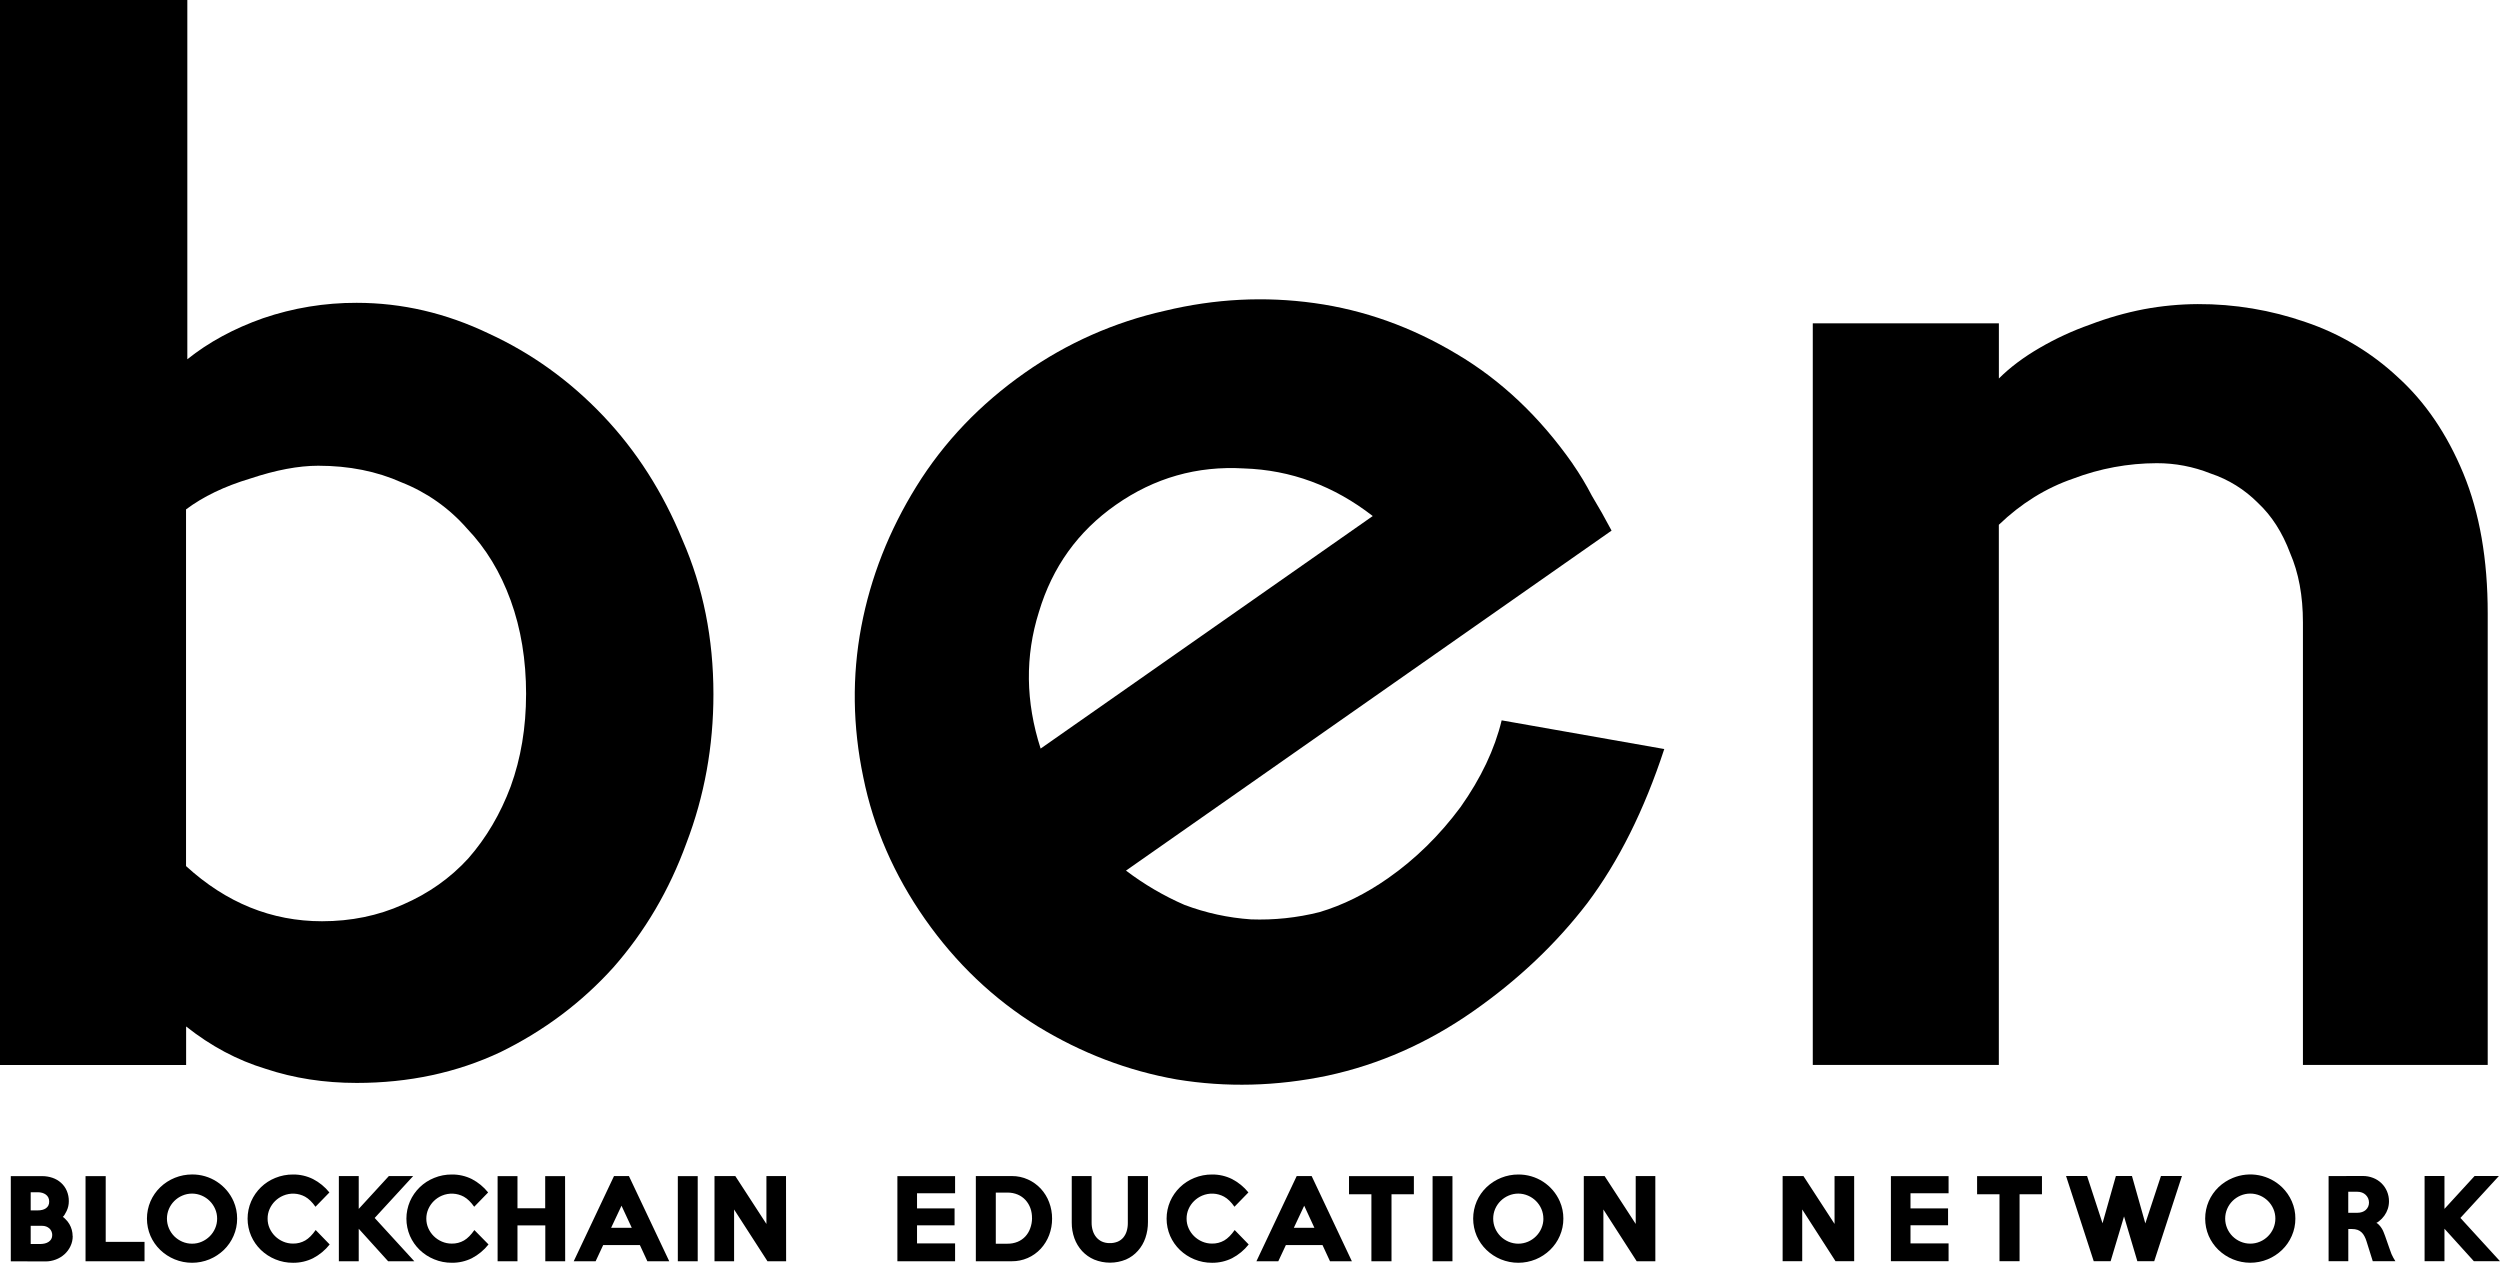 <svg width="116" height="59" viewBox="0 0 116 59" fill="none" xmlns="http://www.w3.org/2000/svg">
<path d="M33.103 32.209C33.103 34.63 32.686 36.932 31.852 39.115C31.059 41.298 29.927 43.223 28.459 44.89C26.99 46.517 25.244 47.827 23.22 48.819C21.196 49.772 18.973 50.248 16.552 50.248C15.044 50.248 13.635 50.03 12.325 49.593C11.015 49.196 9.786 48.541 8.636 47.628V49.415H0V0H8.692V16.67C9.684 15.876 10.856 15.241 12.206 14.765C13.605 14.287 15.073 14.046 16.551 14.051C18.655 14.051 20.699 14.527 22.684 15.479C24.668 16.392 26.434 17.662 27.983 19.29C29.53 20.917 30.76 22.842 31.672 25.065C32.626 27.248 33.103 29.629 33.103 32.209ZM24.411 32.209C24.411 30.621 24.172 29.172 23.696 27.861C23.22 26.55 22.545 25.439 21.672 24.527C20.846 23.58 19.805 22.845 18.636 22.384C17.485 21.868 16.194 21.61 14.766 21.61C13.853 21.61 12.801 21.808 11.611 22.205C10.42 22.562 9.428 23.039 8.632 23.636V40.186C10.498 41.893 12.601 42.746 14.943 42.746C16.292 42.746 17.543 42.489 18.694 41.973C19.884 41.457 20.897 40.742 21.73 39.829C22.564 38.877 23.219 37.765 23.695 36.495C24.171 35.185 24.409 33.757 24.41 32.209" fill="black"/>
<path d="M72.972 21.523C73.302 21.997 73.6 22.492 73.865 23.006C74.174 23.516 74.478 24.054 74.777 24.62L52.246 40.396C53.084 41.032 53.994 41.566 54.958 41.986C55.949 42.36 56.989 42.587 58.046 42.659C59.116 42.698 60.187 42.585 61.226 42.322C62.309 42 63.37 41.474 64.41 40.746C65.678 39.858 66.798 38.759 67.77 37.448C68.719 36.105 69.355 34.764 69.677 33.424L77.222 34.755C76.296 37.583 75.106 39.967 73.652 41.905C72.209 43.788 70.447 45.458 68.366 46.915C66.253 48.395 63.997 49.393 61.597 49.91C59.23 50.405 56.898 50.464 54.598 50.086C52.332 49.686 50.182 48.865 48.15 47.624C46.095 46.349 44.35 44.688 42.916 42.64C41.483 40.592 40.529 38.4 40.057 36.066C39.562 33.699 39.531 31.371 39.963 29.082C40.396 26.794 41.249 24.621 42.524 22.565C43.798 20.51 45.475 18.753 47.556 17.294C49.51 15.919 51.716 14.943 54.048 14.421C56.369 13.861 58.684 13.742 60.992 14.064C63.301 14.385 65.499 15.172 67.587 16.423C69.652 17.643 71.447 19.341 72.972 21.518V21.523ZM63.696 23.944C61.892 22.542 59.898 21.806 57.716 21.735C55.544 21.608 53.564 22.171 51.776 23.424C50.019 24.653 48.829 26.31 48.206 28.394C47.559 30.446 47.585 32.559 48.285 34.734L63.696 23.944Z" fill="black"/>
<path d="M115.429 49.414H106.856V28.875C106.856 27.645 106.657 26.573 106.26 25.66C105.903 24.707 105.407 23.933 104.772 23.338C104.155 22.715 103.401 22.245 102.569 21.969C101.774 21.651 100.925 21.489 100.069 21.492C98.746 21.495 97.435 21.737 96.199 22.207C94.929 22.643 93.778 23.358 92.746 24.35V49.414H84.113V15.003H92.748V17.563C93.263 17.047 93.899 16.571 94.653 16.134C95.391 15.705 96.169 15.346 96.974 15.063C97.785 14.752 98.622 14.513 99.475 14.348C100.3 14.194 101.137 14.114 101.976 14.11C103.678 14.103 105.369 14.385 106.976 14.944C108.572 15.481 110.033 16.354 111.263 17.504C112.533 18.655 113.545 20.144 114.3 21.97C115.054 23.796 115.431 25.959 115.43 28.459V49.415" fill="black"/>
<path d="M3.374 57.35C3.376 57.515 3.34 57.677 3.269 57.825C3.202 57.967 3.107 58.095 2.99 58.2C2.873 58.305 2.737 58.387 2.59 58.442C2.439 58.5 2.278 58.53 2.117 58.53L0.501 58.525V54.572H1.951C2.116 54.571 2.281 54.598 2.437 54.651C2.583 54.701 2.718 54.779 2.832 54.882C2.947 54.985 3.038 55.111 3.098 55.253C3.164 55.407 3.196 55.574 3.193 55.741C3.193 55.897 3.159 56.05 3.091 56.191C3.022 56.335 2.964 56.425 2.915 56.462C2.96 56.492 3.001 56.528 3.037 56.568C3.108 56.636 3.169 56.713 3.219 56.798C3.317 56.967 3.37 57.158 3.37 57.354L3.374 57.35ZM2.282 55.752C2.284 55.686 2.27 55.621 2.241 55.562C2.214 55.51 2.176 55.465 2.129 55.43C2.078 55.393 2.021 55.365 1.96 55.348C1.893 55.329 1.824 55.319 1.754 55.32H1.424V56.162C1.439 56.162 1.477 56.162 1.539 56.162H1.754C1.825 56.163 1.894 56.155 1.963 56.138C2.023 56.124 2.08 56.099 2.131 56.064C2.177 56.032 2.215 55.989 2.242 55.94C2.271 55.882 2.285 55.817 2.282 55.752ZM2.424 57.307C2.424 57.247 2.412 57.188 2.387 57.132C2.365 57.081 2.331 57.034 2.289 56.997C2.245 56.959 2.195 56.929 2.141 56.909C2.081 56.888 2.019 56.877 1.955 56.878C1.849 56.874 1.745 56.874 1.642 56.878C1.539 56.881 1.466 56.878 1.424 56.878V57.722H1.872C1.943 57.722 2.013 57.713 2.081 57.697C2.144 57.682 2.205 57.657 2.259 57.62C2.308 57.587 2.349 57.543 2.379 57.493C2.41 57.436 2.425 57.372 2.423 57.307L2.424 57.307ZM6.706 58.522H3.969V54.572H4.905V57.622H6.706V58.522ZM11.003 56.545C11.004 56.82 10.948 57.093 10.837 57.345C10.731 57.59 10.578 57.811 10.387 57.997C10.193 58.182 9.968 58.33 9.72 58.433C9.202 58.646 8.621 58.646 8.103 58.433C7.855 58.331 7.628 58.183 7.435 57.997C7.243 57.812 7.09 57.592 6.983 57.348C6.874 57.094 6.818 56.82 6.818 56.544C6.818 56.268 6.874 55.994 6.983 55.74C7.09 55.496 7.243 55.274 7.435 55.089C7.832 54.707 8.362 54.495 8.913 54.495C9.321 54.492 9.72 54.608 10.062 54.83C10.404 55.051 10.674 55.368 10.838 55.741C10.948 55.994 11.005 56.267 11.003 56.543L11.003 56.545ZM10.075 56.545C10.076 56.391 10.045 56.238 9.983 56.096C9.863 55.818 9.642 55.596 9.363 55.477C9.221 55.415 9.068 55.383 8.913 55.383C8.756 55.382 8.601 55.414 8.457 55.477C8.318 55.536 8.193 55.621 8.086 55.728C7.98 55.834 7.896 55.959 7.837 56.096C7.777 56.238 7.746 56.39 7.746 56.544C7.746 56.698 7.777 56.85 7.837 56.992C7.895 57.13 7.98 57.256 8.086 57.363C8.193 57.469 8.319 57.554 8.457 57.614C8.601 57.676 8.756 57.708 8.913 57.707C9.068 57.708 9.222 57.676 9.363 57.614C9.502 57.554 9.627 57.468 9.734 57.362C9.84 57.256 9.925 57.13 9.984 56.992C10.045 56.85 10.076 56.698 10.075 56.545H10.075ZM15.297 57.743C15.088 58.007 14.825 58.225 14.526 58.381C14.238 58.524 13.919 58.596 13.597 58.593C13.315 58.595 13.036 58.541 12.775 58.433C12.526 58.331 12.299 58.183 12.105 57.997C11.914 57.812 11.761 57.592 11.654 57.348C11.544 57.095 11.488 56.822 11.488 56.545C11.488 56.269 11.544 55.996 11.654 55.743C11.87 55.247 12.273 54.857 12.775 54.655C13.036 54.549 13.315 54.495 13.597 54.497C13.919 54.493 14.237 54.566 14.525 54.709C14.819 54.861 15.077 55.072 15.284 55.33L14.638 55.994C14.485 55.776 14.324 55.62 14.155 55.526C14 55.442 13.828 55.394 13.653 55.386C13.477 55.378 13.301 55.409 13.14 55.478C12.999 55.538 12.872 55.623 12.763 55.73C12.656 55.836 12.57 55.961 12.509 56.099C12.447 56.24 12.415 56.392 12.417 56.547C12.416 56.699 12.447 56.85 12.509 56.99C12.57 57.127 12.656 57.252 12.763 57.358C12.872 57.465 12.999 57.55 13.14 57.61C13.284 57.672 13.44 57.703 13.597 57.702C13.797 57.706 13.993 57.655 14.166 57.556C14.331 57.459 14.491 57.298 14.647 57.073L15.297 57.743ZM19.224 58.522H18.009L16.645 57.014V58.522H15.723V54.569H16.645V56.093L18.043 54.569H19.171L17.385 56.513L19.224 58.522ZM22.667 57.742C22.457 58.007 22.194 58.224 21.895 58.381C21.607 58.524 21.288 58.596 20.966 58.592C20.685 58.594 20.405 58.54 20.145 58.432C19.896 58.331 19.668 58.183 19.474 57.997C19.283 57.812 19.129 57.591 19.022 57.347C18.914 57.094 18.857 56.821 18.857 56.545C18.857 56.269 18.914 55.996 19.022 55.742C19.239 55.247 19.642 54.856 20.145 54.655C20.405 54.548 20.685 54.495 20.966 54.497C21.288 54.493 21.607 54.566 21.895 54.709C22.186 54.861 22.444 55.073 22.649 55.33L22.003 55.994C21.85 55.776 21.689 55.62 21.52 55.526C21.365 55.442 21.193 55.394 21.017 55.386C20.842 55.378 20.666 55.409 20.504 55.478C20.364 55.538 20.236 55.623 20.128 55.73C20.021 55.836 19.935 55.961 19.874 56.099C19.812 56.24 19.78 56.392 19.781 56.547C19.781 56.699 19.812 56.85 19.874 56.99C19.935 57.128 20.021 57.253 20.128 57.358C20.236 57.465 20.364 57.55 20.504 57.61C20.649 57.673 20.805 57.704 20.962 57.703C21.161 57.707 21.358 57.657 21.53 57.558C21.695 57.461 21.855 57.3 22.011 57.075L22.667 57.742ZM26.224 58.522H25.302V56.858H24.011V58.522H23.089V54.572H24.011V56.062H25.297V54.572H26.219L26.224 58.522ZM31.053 58.522H30.038L29.69 57.77H27.988L27.637 58.522H26.621L28.49 54.569H29.182L31.053 58.522ZM29.314 56.969L28.838 55.945L28.356 56.97L29.314 56.969ZM32.374 58.522H31.451V54.572H32.374V58.522ZM36.476 58.522H35.611L34.062 56.12V58.523H33.153V54.57H34.119L35.562 56.792V54.57H36.471L36.476 58.522Z" fill="black"/>
<path d="M44.316 58.522H41.639V54.572H44.316V55.369H42.55V56.071H44.292V56.854H42.55V57.693H44.316V58.522ZM48.817 56.545C48.819 56.807 48.772 57.066 48.679 57.312C48.591 57.543 48.46 57.756 48.293 57.939C48.121 58.125 47.914 58.273 47.682 58.373C47.451 58.474 47.2 58.524 46.948 58.522H45.279V54.569H46.948C47.207 54.567 47.464 54.621 47.7 54.729C47.923 54.83 48.125 54.975 48.293 55.155C48.46 55.337 48.592 55.55 48.679 55.783C48.772 56.027 48.819 56.286 48.817 56.547V56.545ZM47.885 56.525C47.888 56.367 47.864 56.211 47.811 56.062C47.761 55.922 47.684 55.793 47.585 55.683C47.485 55.574 47.362 55.487 47.225 55.429C47.072 55.365 46.908 55.333 46.742 55.336H46.205V57.708H46.742C46.905 57.711 47.067 57.681 47.218 57.62C47.352 57.564 47.473 57.481 47.573 57.375C47.673 57.267 47.75 57.14 47.799 57.002C47.856 56.849 47.886 56.689 47.887 56.526L47.885 56.525ZM53.265 54.568V56.705C53.267 56.954 53.227 57.202 53.147 57.438C53.072 57.658 52.955 57.862 52.8 58.036C52.647 58.21 52.458 58.348 52.246 58.441C51.774 58.636 51.243 58.637 50.77 58.444C50.557 58.353 50.366 58.218 50.209 58.049C50.052 57.877 49.931 57.676 49.852 57.457C49.769 57.224 49.727 56.977 49.729 56.73V54.569H50.651V56.734C50.65 56.861 50.669 56.988 50.707 57.109C50.74 57.218 50.795 57.32 50.868 57.408C50.939 57.493 51.028 57.562 51.128 57.608C51.242 57.658 51.365 57.682 51.489 57.68C51.618 57.684 51.745 57.66 51.864 57.612C51.964 57.569 52.052 57.504 52.122 57.421C52.193 57.334 52.246 57.234 52.278 57.126C52.315 57.002 52.333 56.873 52.331 56.743V54.569L53.265 54.568ZM57.939 57.743C57.73 58.008 57.467 58.225 57.168 58.381C56.88 58.524 56.561 58.596 56.239 58.593C55.957 58.595 55.678 58.54 55.417 58.433C55.169 58.331 54.941 58.183 54.747 57.997C54.556 57.813 54.402 57.592 54.295 57.348C54.186 57.095 54.13 56.822 54.13 56.546C54.13 56.27 54.186 55.996 54.295 55.743C54.512 55.247 54.915 54.857 55.417 54.655C55.678 54.549 55.957 54.495 56.239 54.497C56.561 54.493 56.879 54.566 57.168 54.709C57.461 54.861 57.718 55.072 57.926 55.329L57.279 55.993C57.127 55.775 56.966 55.618 56.796 55.525C56.641 55.441 56.469 55.393 56.293 55.385C56.118 55.377 55.942 55.408 55.78 55.477C55.64 55.537 55.513 55.622 55.404 55.729C55.297 55.834 55.21 55.959 55.15 56.097C55.088 56.238 55.057 56.391 55.058 56.545C55.057 56.698 55.088 56.849 55.15 56.988C55.21 57.126 55.297 57.251 55.404 57.357C55.513 57.464 55.64 57.549 55.78 57.609C55.924 57.671 56.08 57.703 56.237 57.702C56.437 57.706 56.633 57.656 56.806 57.557C56.971 57.46 57.132 57.298 57.289 57.074L57.939 57.743ZM62.727 58.522H61.712L61.364 57.77H59.665L59.313 58.522H58.298L60.167 54.569H60.861L62.727 58.522ZM60.988 56.97L60.515 55.945L60.034 56.97H60.988ZM65.604 55.415H64.566V58.522H63.633V55.415H62.594V54.572H65.604V55.415ZM67.394 58.522H66.472V54.572H67.394V58.522ZM72.54 56.545C72.541 56.82 72.485 57.093 72.374 57.345C72.269 57.59 72.115 57.812 71.923 57.997C71.731 58.183 71.505 58.331 71.258 58.433C70.739 58.646 70.158 58.646 69.639 58.433C69.392 58.331 69.165 58.183 68.972 57.997C68.781 57.813 68.627 57.592 68.52 57.348C68.411 57.094 68.355 56.82 68.355 56.544C68.355 56.268 68.411 55.994 68.52 55.74C68.626 55.495 68.78 55.274 68.972 55.089C69.37 54.708 69.9 54.496 70.45 54.497C70.858 54.494 71.257 54.61 71.599 54.831C71.941 55.053 72.211 55.37 72.374 55.743C72.485 55.996 72.542 56.269 72.54 56.545ZM71.612 56.545C71.613 56.391 71.582 56.238 71.521 56.096C71.401 55.818 71.179 55.596 70.9 55.477C70.757 55.415 70.603 55.383 70.448 55.383C70.291 55.383 70.138 55.415 69.995 55.477C69.716 55.596 69.494 55.818 69.374 56.096C69.314 56.238 69.284 56.39 69.284 56.544C69.284 56.698 69.314 56.85 69.374 56.992C69.433 57.13 69.518 57.256 69.624 57.363C69.731 57.469 69.857 57.554 69.996 57.614C70.139 57.675 70.294 57.707 70.449 57.707C70.605 57.707 70.759 57.675 70.902 57.614C71.04 57.554 71.166 57.469 71.272 57.362C71.379 57.256 71.464 57.13 71.522 56.992C71.583 56.85 71.614 56.698 71.614 56.545H71.612ZM76.808 58.522H75.943L74.397 56.119V58.522H73.488V54.569H74.454L75.897 56.791V54.569H76.807L76.808 58.522Z" fill="black"/>
<path d="M86.034 58.521H85.169L83.623 56.119V58.521H82.714V54.569H83.68L85.123 56.79V54.569H86.033L86.034 58.521ZM90.414 58.521H87.738V54.572H90.414V55.368H88.647V56.071H90.39V56.853H88.647V57.693H90.414V58.521ZM94.747 55.415H93.708V58.521H92.776V55.415H91.737V54.572H94.747L94.747 55.415ZM101.242 54.567L99.956 58.52H99.173L98.555 56.442L97.933 58.52H97.149L95.865 54.567H96.84L97.557 56.76L98.177 54.567H98.923L99.543 56.766L100.268 54.567H101.242ZM106.505 56.544C106.506 56.819 106.45 57.092 106.339 57.344C106.233 57.589 106.08 57.81 105.888 57.996C105.696 58.181 105.47 58.329 105.223 58.431C104.705 58.645 104.123 58.645 103.605 58.431C103.357 58.329 103.13 58.181 102.936 57.996C102.746 57.811 102.592 57.59 102.485 57.347C102.376 57.093 102.32 56.819 102.32 56.543C102.32 56.266 102.376 55.993 102.485 55.739C102.592 55.494 102.746 55.273 102.937 55.088C103.13 54.903 103.357 54.755 103.605 54.655C103.987 54.497 104.407 54.455 104.812 54.532C105.218 54.609 105.593 54.803 105.889 55.09C106.08 55.276 106.233 55.498 106.34 55.742C106.451 55.995 106.508 56.268 106.505 56.545L106.505 56.544ZM105.577 56.544C105.578 56.389 105.547 56.237 105.486 56.095C105.366 55.816 105.144 55.595 104.865 55.475C104.722 55.414 104.568 55.382 104.412 55.382C104.256 55.382 104.103 55.414 103.96 55.475C103.68 55.594 103.458 55.816 103.339 56.095C103.279 56.237 103.248 56.389 103.248 56.543C103.248 56.696 103.279 56.848 103.339 56.99C103.398 57.129 103.482 57.254 103.588 57.361C103.695 57.467 103.821 57.553 103.96 57.612C104.103 57.674 104.257 57.705 104.412 57.705C104.568 57.705 104.722 57.674 104.865 57.612C105.144 57.493 105.367 57.27 105.486 56.99C105.546 56.849 105.577 56.697 105.577 56.544ZM111.145 58.52H110.096L109.807 57.598C109.782 57.515 109.75 57.435 109.709 57.359C109.675 57.293 109.631 57.232 109.577 57.181C109.525 57.131 109.462 57.092 109.394 57.067C109.311 57.039 109.224 57.025 109.136 57.027H108.961V58.52H108.047V54.57L109.628 54.566C109.793 54.564 109.957 54.594 110.111 54.654C110.256 54.71 110.389 54.794 110.5 54.902C110.61 55.009 110.697 55.136 110.756 55.277C110.819 55.424 110.85 55.583 110.849 55.743C110.849 55.862 110.83 55.981 110.793 56.094C110.756 56.206 110.702 56.312 110.634 56.407C110.565 56.504 110.483 56.589 110.39 56.661C110.295 56.735 110.239 56.761 110.22 56.74C110.261 56.726 110.324 56.766 110.408 56.86C110.495 56.956 110.563 57.069 110.607 57.19C110.63 57.243 110.65 57.297 110.669 57.352L110.728 57.52C110.749 57.578 110.772 57.641 110.794 57.708C110.816 57.776 110.844 57.85 110.872 57.932C110.906 58.034 110.938 58.12 110.966 58.19C111.018 58.305 111.078 58.416 111.147 58.521L111.145 58.52ZM109.921 55.797C109.921 55.728 109.907 55.66 109.879 55.597C109.852 55.538 109.814 55.485 109.767 55.44C109.719 55.394 109.662 55.359 109.599 55.335C109.532 55.31 109.461 55.297 109.389 55.298H108.959V56.273H109.389C109.461 56.273 109.533 56.262 109.601 56.239C109.663 56.219 109.72 56.186 109.769 56.143C109.818 56.1 109.857 56.047 109.883 55.987C109.909 55.927 109.922 55.862 109.921 55.797ZM116 58.52H114.787L113.423 57.013V58.52H112.501V54.567H113.423V56.092L114.821 54.567H115.949L114.163 56.512L116 58.52Z" fill="black"/>
</svg>
